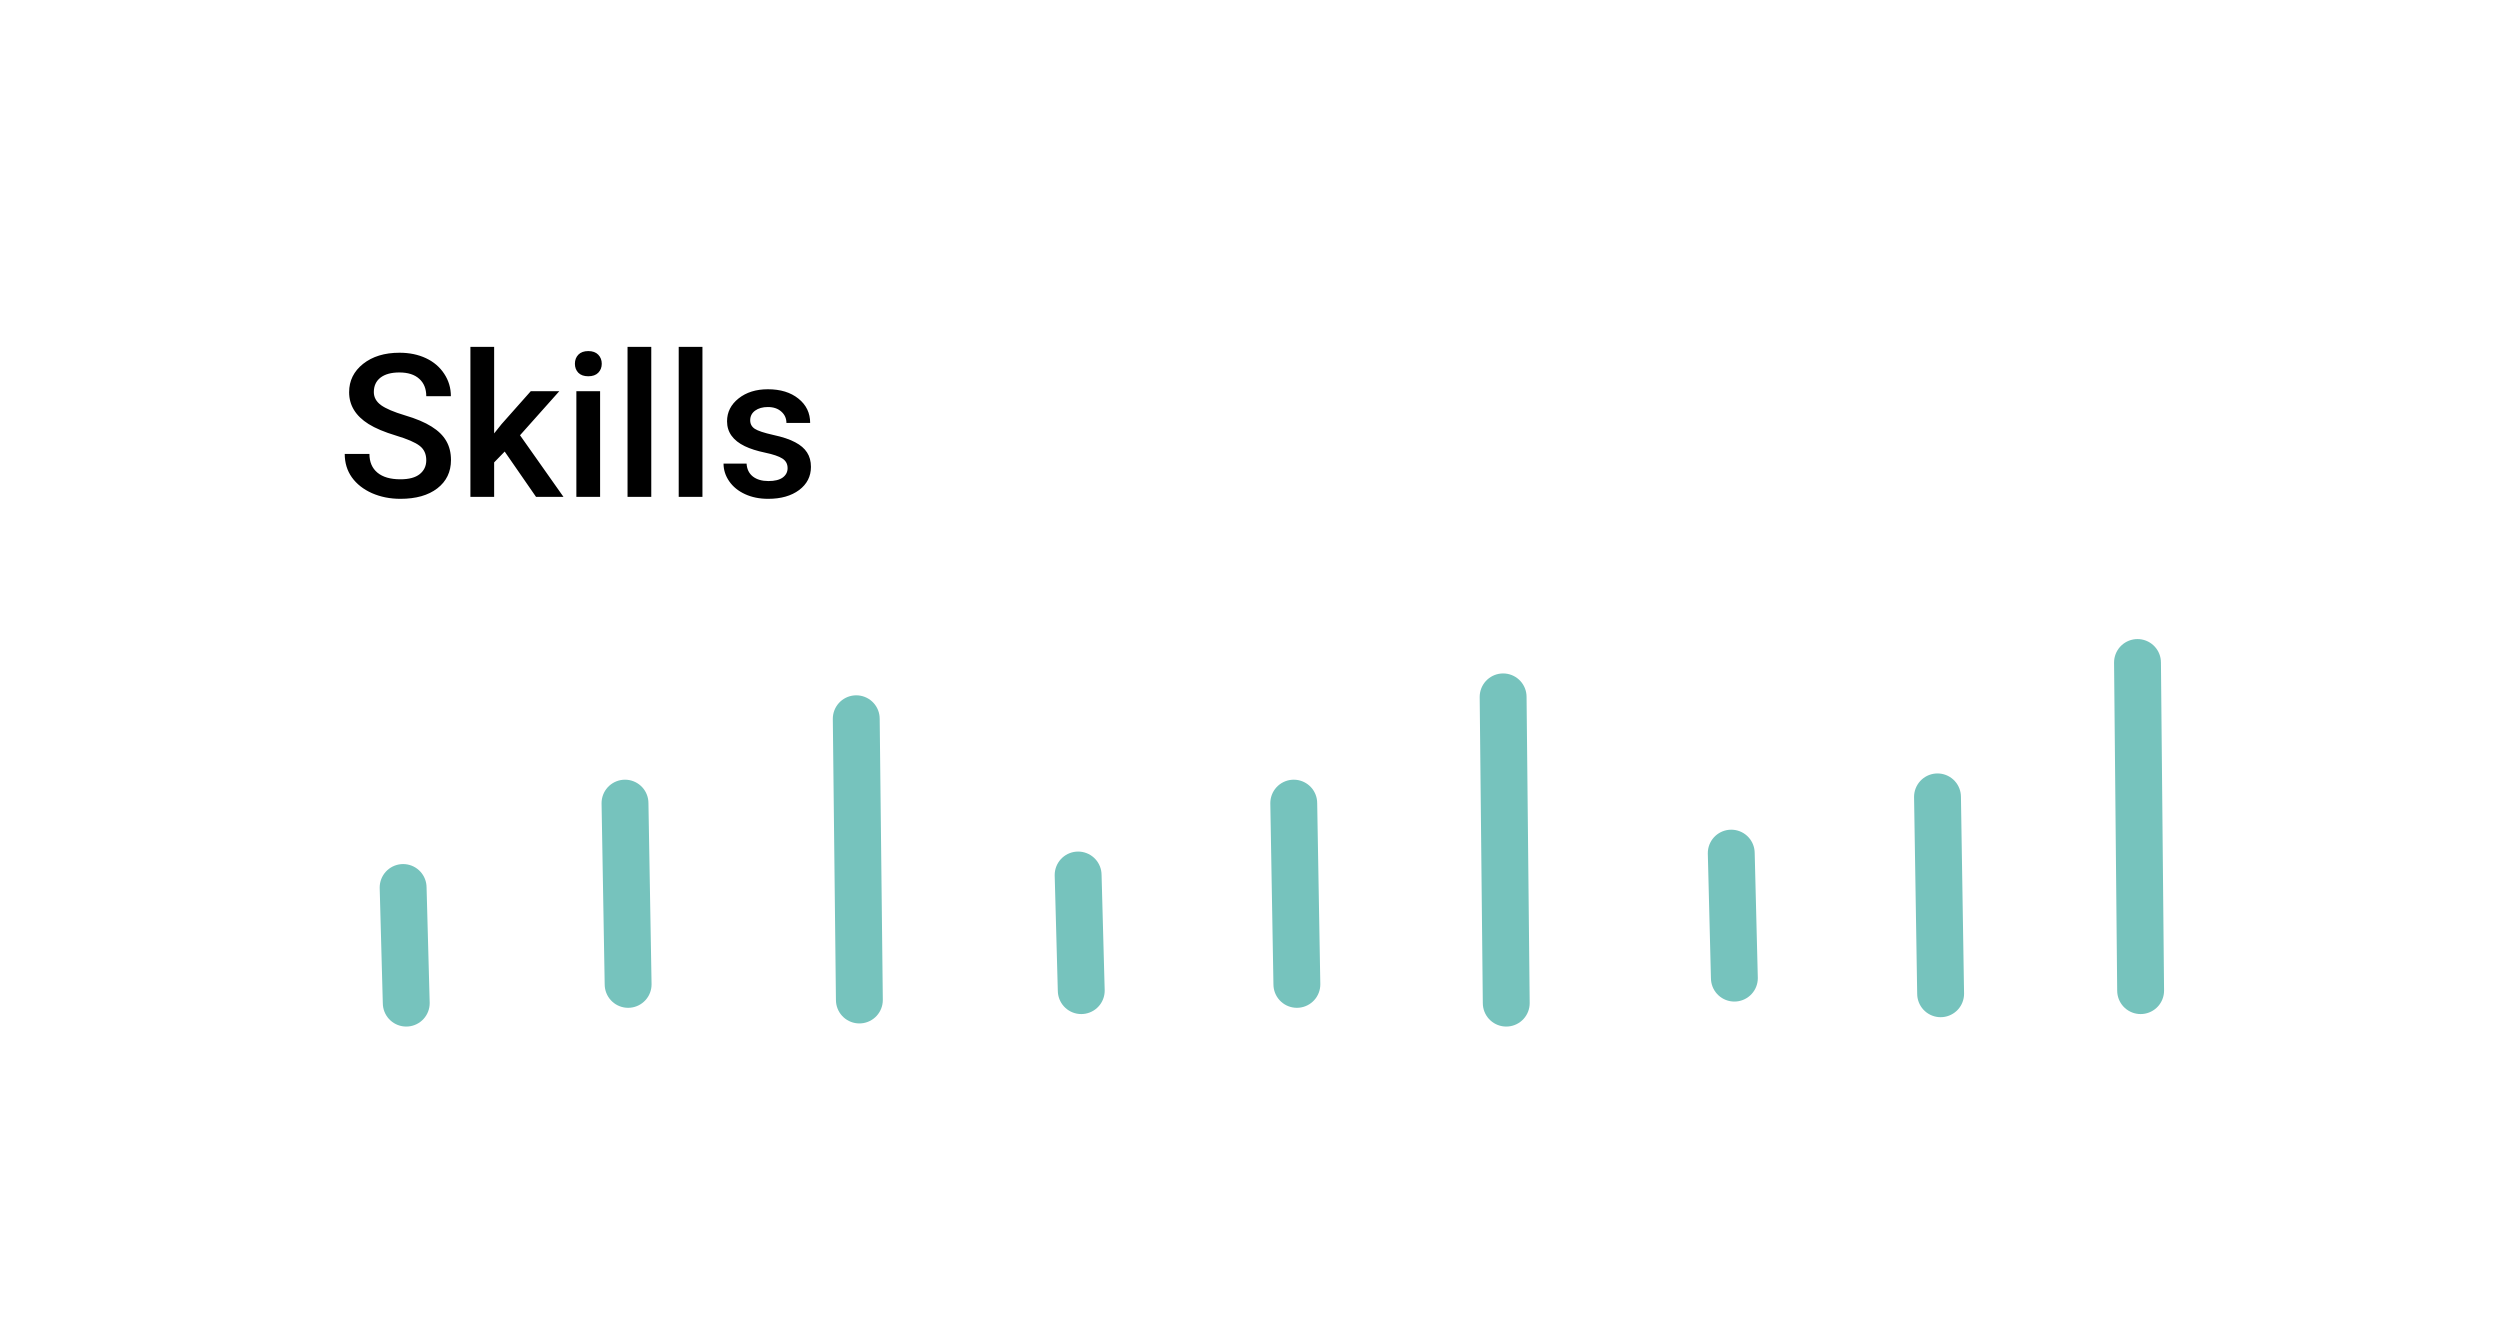 <svg width="800" height="428" viewBox="0 0 800 428" fill="none" xmlns="http://www.w3.org/2000/svg">
<g filter="url(#filter0_d)">
<rect x="63" y="62" width="672" height="300" rx="50" fill="white"/>
<path d="M413 255L414 313" stroke="#76C3BD" stroke-width="15" stroke-linecap="round" stroke-linejoin="round"/>
<path d="M128 282L129 319" stroke="#76C3BD" stroke-width="15" stroke-linecap="round" stroke-linejoin="round"/>
<path d="M199 255L200 313" stroke="#76C3BD" stroke-width="15" stroke-linecap="round" stroke-linejoin="round"/>
<path d="M273 228L274 318" stroke="#76C3BD" stroke-width="15" stroke-linecap="round" stroke-linejoin="round"/>
<path d="M344 278L345 315" stroke="#76C3BD" stroke-width="15" stroke-linecap="round" stroke-linejoin="round"/>
<path d="M480 221L481 319" stroke="#76C3BD" stroke-width="15" stroke-linecap="round" stroke-linejoin="round"/>
<path d="M553 271L554 311" stroke="#76C3BD" stroke-width="15" stroke-linecap="round" stroke-linejoin="round"/>
<path d="M619 253L620 316" stroke="#76C3BD" stroke-width="15" stroke-linecap="round" stroke-linejoin="round"/>
<path d="M683 210L684 315" stroke="#76C3BD" stroke-width="15" stroke-linecap="round" stroke-linejoin="round"/>
<path d="M135.406 145.281C135.406 143.281 134.698 141.74 133.281 140.656C131.885 139.573 129.354 138.479 125.688 137.375C122.021 136.271 119.104 135.042 116.938 133.688C112.792 131.083 110.719 127.688 110.719 123.5C110.719 119.833 112.208 116.812 115.188 114.438C118.188 112.062 122.073 110.875 126.844 110.875C130.01 110.875 132.833 111.458 135.312 112.625C137.792 113.792 139.74 115.458 141.156 117.625C142.573 119.771 143.281 122.156 143.281 124.781H135.406C135.406 122.406 134.656 120.552 133.156 119.219C131.677 117.865 129.552 117.188 126.781 117.188C124.198 117.188 122.188 117.74 120.75 118.844C119.333 119.948 118.625 121.49 118.625 123.469C118.625 125.135 119.396 126.531 120.938 127.656C122.479 128.76 125.021 129.844 128.562 130.906C132.104 131.948 134.948 133.146 137.094 134.5C139.24 135.833 140.812 137.375 141.812 139.125C142.812 140.854 143.312 142.885 143.312 145.219C143.312 149.01 141.854 152.031 138.938 154.281C136.042 156.51 132.104 157.625 127.125 157.625C123.833 157.625 120.802 157.021 118.031 155.812C115.281 154.583 113.135 152.896 111.594 150.75C110.073 148.604 109.312 146.104 109.312 143.25H117.219C117.219 145.833 118.073 147.833 119.781 149.25C121.49 150.667 123.938 151.375 127.125 151.375C129.875 151.375 131.938 150.823 133.312 149.719C134.708 148.594 135.406 147.115 135.406 145.281ZM160.5 142.5L157.125 145.969V157H149.531V109H157.125V136.688L159.5 133.719L168.844 123.188H177.969L165.406 137.281L179.312 157H170.531L160.5 142.5ZM191.031 157H183.438V123.188H191.031V157ZM182.969 114.406C182.969 113.24 183.333 112.271 184.062 111.5C184.812 110.729 185.875 110.344 187.25 110.344C188.625 110.344 189.688 110.729 190.438 111.5C191.188 112.271 191.562 113.24 191.562 114.406C191.562 115.552 191.188 116.51 190.438 117.281C189.688 118.031 188.625 118.406 187.25 118.406C185.875 118.406 184.812 118.031 184.062 117.281C183.333 116.51 182.969 115.552 182.969 114.406ZM207.406 157H199.812V109H207.406V157ZM223.781 157H216.188V109H223.781V157ZM251.031 147.812C251.031 146.458 250.469 145.427 249.344 144.719C248.24 144.01 246.396 143.385 243.812 142.844C241.229 142.302 239.073 141.615 237.344 140.781C233.552 138.948 231.656 136.292 231.656 132.812C231.656 129.896 232.885 127.458 235.344 125.5C237.802 123.542 240.927 122.562 244.719 122.562C248.76 122.562 252.021 123.562 254.5 125.562C257 127.562 258.25 130.156 258.25 133.344H250.656C250.656 131.885 250.115 130.677 249.031 129.719C247.948 128.74 246.51 128.25 244.719 128.25C243.052 128.25 241.688 128.635 240.625 129.406C239.583 130.177 239.062 131.208 239.062 132.5C239.062 133.667 239.552 134.573 240.531 135.219C241.51 135.865 243.49 136.521 246.469 137.188C249.448 137.833 251.781 138.615 253.469 139.531C255.177 140.427 256.438 141.51 257.25 142.781C258.083 144.052 258.5 145.594 258.5 147.406C258.5 150.448 257.24 152.917 254.719 154.812C252.198 156.688 248.896 157.625 244.812 157.625C242.042 157.625 239.573 157.125 237.406 156.125C235.24 155.125 233.552 153.75 232.344 152C231.135 150.25 230.531 148.365 230.531 146.344H237.906C238.01 148.135 238.688 149.521 239.938 150.5C241.188 151.458 242.844 151.938 244.906 151.938C246.906 151.938 248.427 151.562 249.469 150.812C250.51 150.042 251.031 149.042 251.031 147.812Z" fill="black"/>
</g>
<defs>
<filter id="filter0_d" x="0" y="0" width="800" height="428" filterUnits="userSpaceOnUse" color-interpolation-filters="sRGB">
<feFlood flood-opacity="0" result="BackgroundImageFix"/>
<feColorMatrix in="SourceAlpha" type="matrix" values="0 0 0 0 0 0 0 0 0 0 0 0 0 0 0 0 0 0 127 0"/>
<feMorphology radius="2" operator="dilate" in="SourceAlpha" result="effect1_dropShadow"/>
<feOffset dx="1" dy="2"/>
<feGaussianBlur stdDeviation="31"/>
<feColorMatrix type="matrix" values="0 0 0 0 0 0 0 0 0 0 0 0 0 0 0 0 0 0 0.1 0"/>
<feBlend mode="normal" in2="BackgroundImageFix" result="effect1_dropShadow"/>
<feBlend mode="normal" in="SourceGraphic" in2="effect1_dropShadow" result="shape"/>
</filter>
</defs>
</svg>
